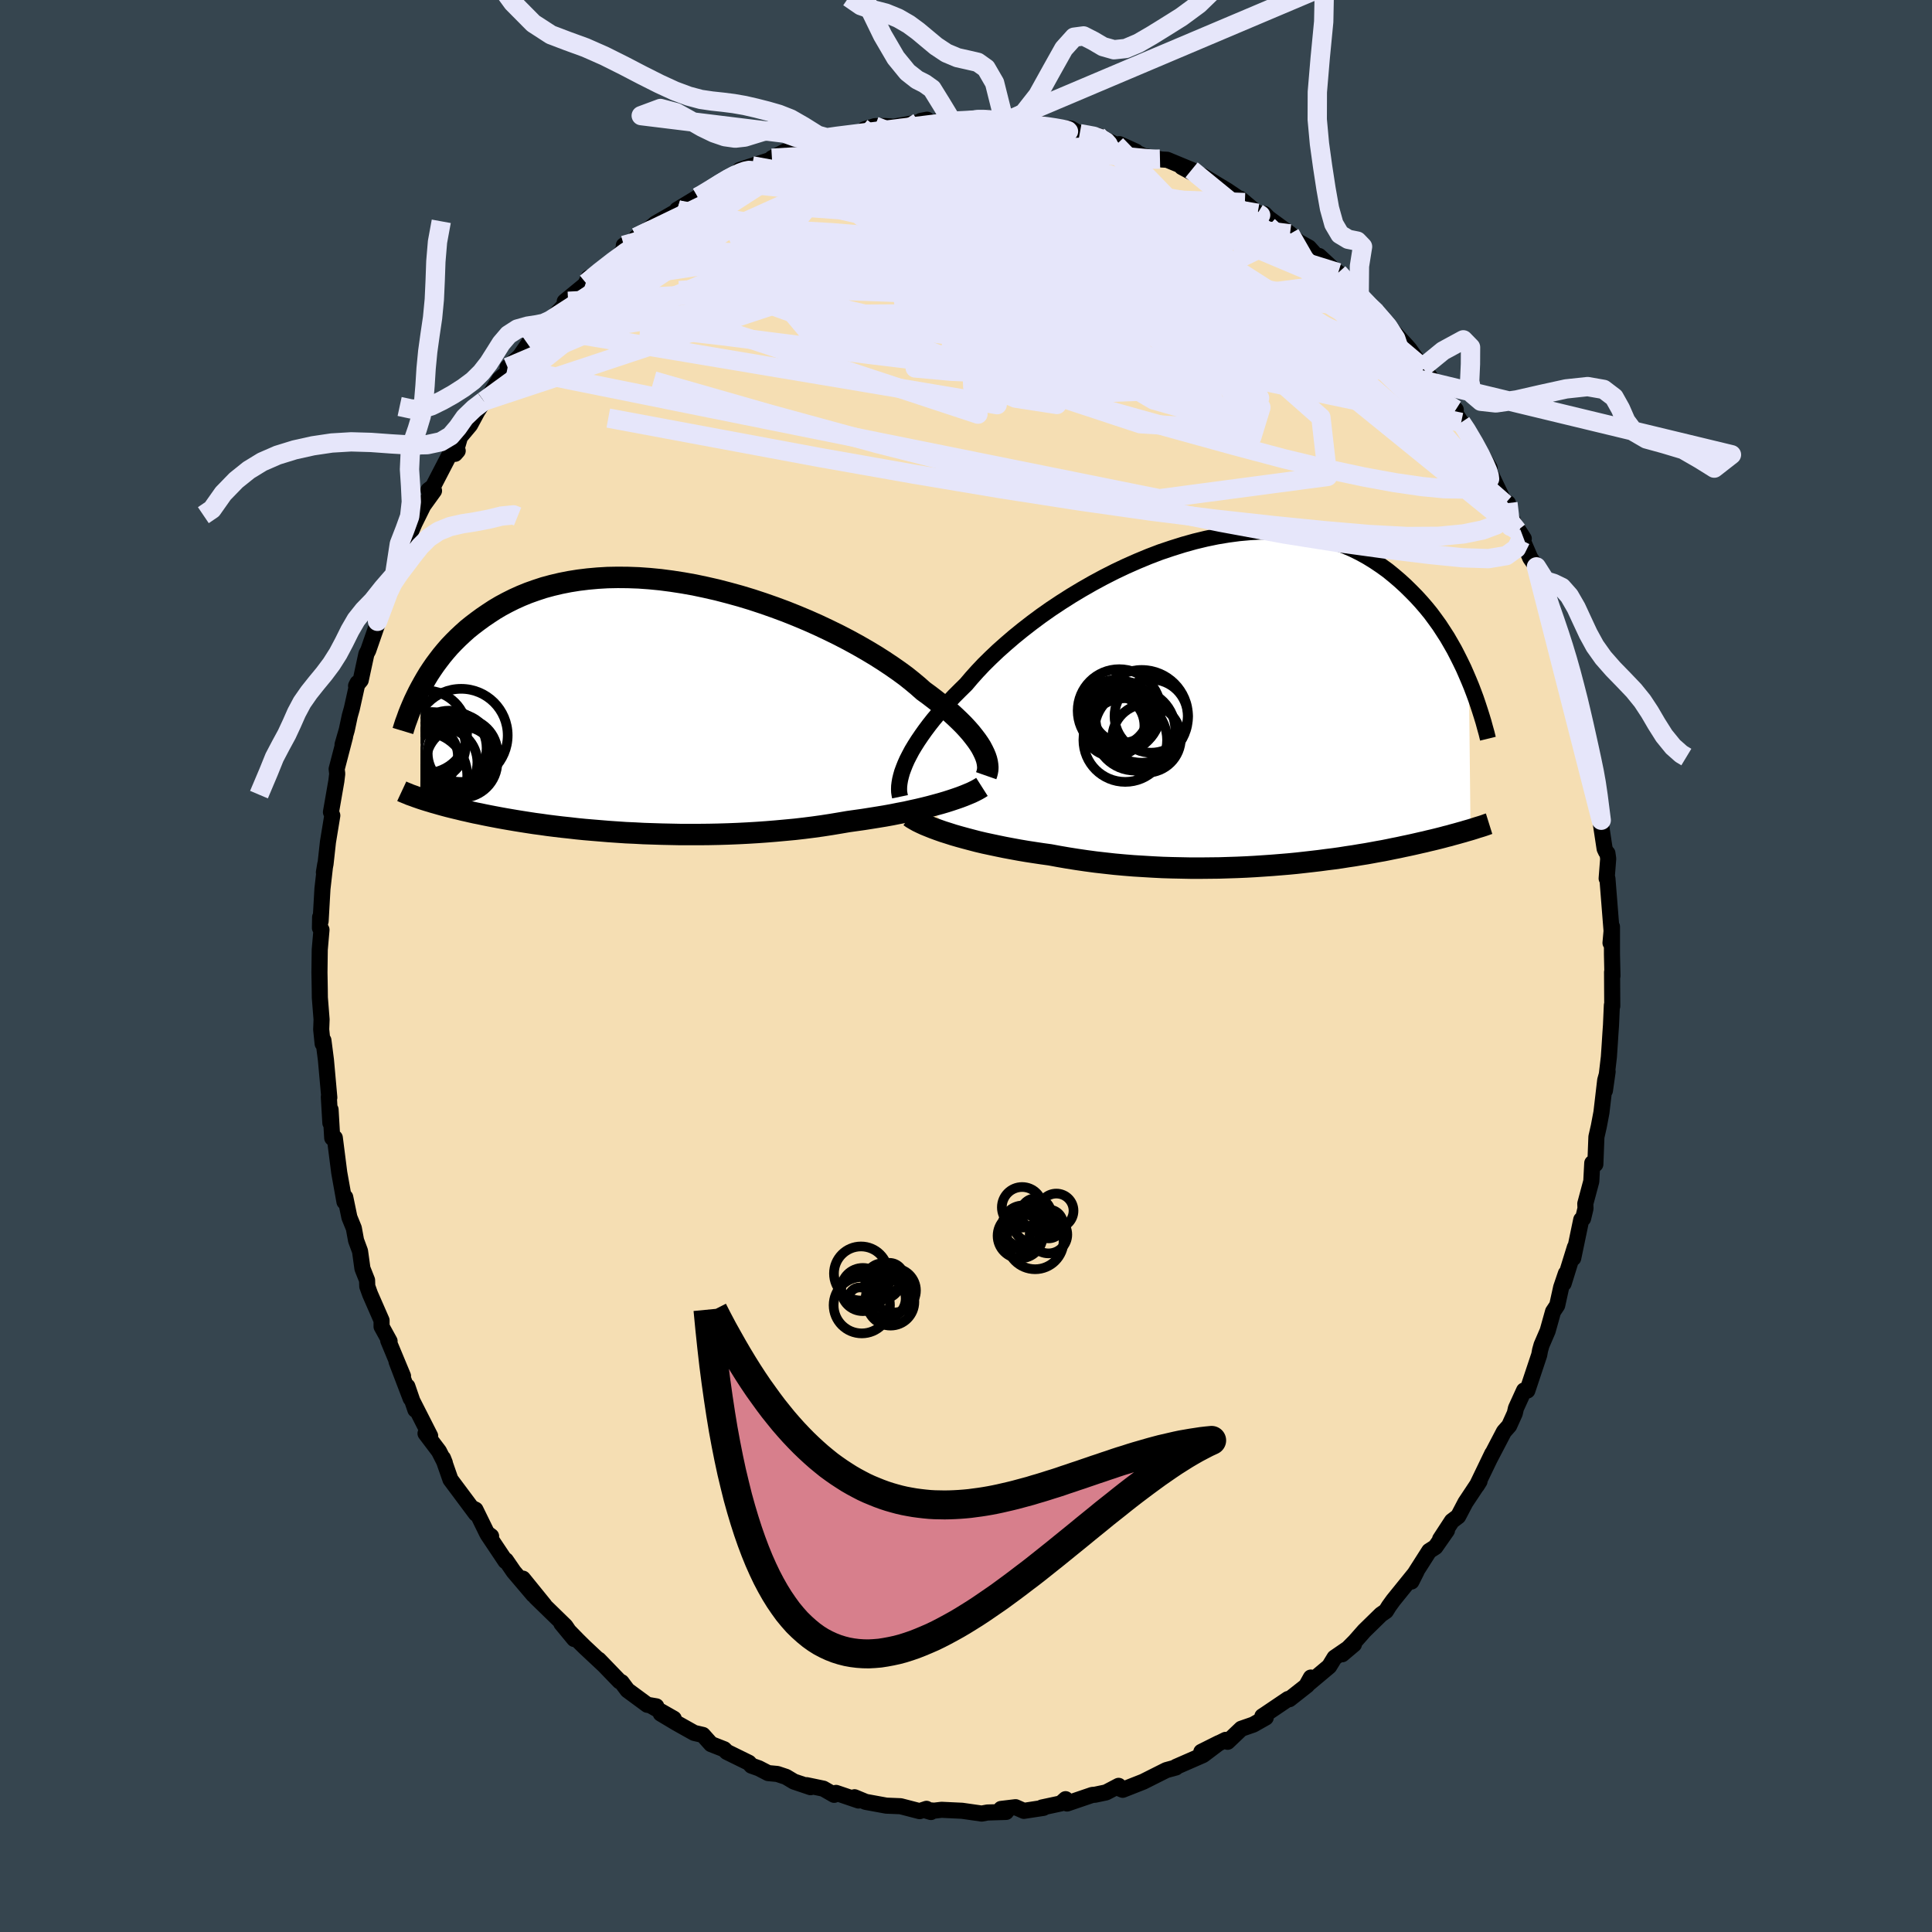 <svg xmlns="http://www.w3.org/2000/svg" width="500" height="500" viewBox="-100 -100 200 200"><defs><clipPath id="c"><path d="m34.44 4.44-.18-.34-.22-.35-.25-.36-.29-.38-.31-.39-.35-.4-.38-.41-.41-.41-.45-.43-.47-.43-.51-.44-.54-.45-.57-.45-.6-.46-.63-.46-.55-.49-.6-.5-.65-.52-.71-.52-.76-.53-.81-.54-.85-.54-.9-.54-.94-.54-.97-.53-1.02-.53-1.04-.51-1.08-.51-1.1-.49-1.12-.47-1.15-.46-1.16-.43-1.17-.41-1.18-.39-1.19-.36-1.2-.33-1.19-.31-1.19-.27-1.18-.25-1.18-.21-1.17-.18-1.15-.15-1.13-.11-1.12-.08-1.1-.04-1.08-.01-1.05.02-1.02.06-1 .09-.98.12-.94.15-.91.18-.89.21-.85.23-.82.27-.79.28-.76.31-.73.33-.7.35-.67.36-.64.38-.61.4-.59.4-.56.41-.54.41-.52.42-.49.44-.47.44-.45.45-.43.45-.4.46-.39.47-.36.47-.35.47-.33.48-.31.47-.29.48-.27.47-.26.47-.06 11.48.24.08.25.08.26.08.27.08.29.09.29.08.31.09.32.09.33.09.34.09.36.09.37.09.38.09.4.1.41.09.43.1.45.1.46.09.47.1.5.1.52.1.53.1.55.1.58.1.59.1.62.1.64.1.65.1.68.09.7.1.72.09.75.09.76.08.78.09.8.08.83.07.84.07.85.07.88.06.89.06.91.04.92.05.94.03.94.03.96.02.97.02H5.1l.99-.01.99-.02 1-.03 1-.04.99-.05 1-.06.99-.07.98-.08.98-.09.96-.09.96-.11.95-.12.93-.13.91-.14.9-.15.88-.15.78-.11.78-.11.76-.12.75-.12.73-.12.72-.13.7-.14.69-.13.67-.15.64-.14.63-.15.6-.15.59-.16.55-.15.54-.16"/></clipPath><clipPath id="b"><path d="m-34.99 6.46.2-.45.24-.47.26-.49.3-.5.33-.52.36-.53.39-.55.42-.56.45-.57.49-.58.51-.6.55-.6.57-.61.61-.61.63-.62.56-.66.61-.68.66-.7.72-.71.76-.72.81-.72.85-.73.9-.73.94-.73.97-.72 1.01-.71 1.04-.69 1.07-.68 1.1-.66 1.12-.64 1.13-.61 1.16-.59 1.16-.55 1.18-.52 1.18-.49 1.18-.45 1.19-.4 1.18-.37 1.18-.33 1.16-.28 1.16-.24 1.15-.19 1.13-.15 1.11-.1 1.09-.06 1.07-.01 1.05.04 1.02.08 1 .12.97.16.94.21.91.25.88.28.86.33.82.35.79.39.76.42.73.45.7.47.68.49.64.52.62.53.59.54.57.56.55.56.52.57.5.58.48.59.45.61.44.61.41.63.4.62.37.64.36.63.33.64.32.64.31.64.28.64.27.63.17 15.45-.24.07-.25.07-.26.08-.26.07-.28.08-.29.08-.3.08-.31.09-.33.08-.33.09-.35.09-.36.09-.37.09-.39.09-.4.1-.41.09-.43.1-.44.1-.46.1-.48.1-.5.11-.51.1-.53.11-.55.11-.57.1-.59.11-.61.11-.63.1-.65.11-.68.1-.69.11-.71.1-.73.09-.75.1-.77.09-.79.09-.81.09-.83.08-.84.07-.87.07-.87.06-.9.06-.91.05-.92.04-.93.03-.95.03-.96.01-.96.01h-.98l-.98-.02-.99-.02-.99-.03-.99-.05-1-.06-.99-.06-.99-.08-.99-.09-.99-.11-.97-.11-.97-.13-.96-.14-.95-.15-.93-.16-.92-.17-.8-.11-.8-.12-.78-.12-.77-.13-.76-.14-.75-.14-.73-.15-.71-.15-.7-.15-.68-.16-.65-.17-.64-.17-.62-.17-.59-.17-.56-.18"/></clipPath><filter id="a"><feTurbulence baseFrequency=".05" numOctaves="3" result="noise" type="noise"/><feDisplacementMap in="SourceGraphic" in2="noise" scale="2"/></filter></defs><rect width="100%" height="100%" x="-100" y="-100" fill="#36454F"/><path fill="wheat" stroke="#000" stroke-linejoin="round" stroke-width="1.667" d="m66.92 1.03-.04-.4.02 3.52-.04-.09-.09 2.07-.06.86-.07 1.1-.09 1.33-.41 3.48.28-1.97-.25.9-.39 3.33-.27 1.43-.25 1.1-.11 2.83-.32-.12-.1 1.89-.62 2.31.02.5-.25 1.04-.19.12-.83 3.98.17-1.12-1.16 3.74.23-1.03-.49 1.44-.41 1.86-.43.65-.56 2-.63 1.46-.15.53-.09.49-1.23 3.69-.29.05-.05-.06-.84 1.84-.12.53-.58 1.28-.54.61-1.49 2.85.28-.58-1.6 3.32.28-.45-1.46 2.2-.75 1.43-.65.49-1.22 1.87.71-.9-1.2 1.72-.64.41-1.44 2.26-.4.9.52-1.03-2.41 2.98-.44.61-.31.5-.51.35-1.73 1.69-.97 1.1-1.32 1.33 1.22-1.03-2.01 1.38-.55.9-2.35 1.97.45-.81-.39.8-1.83 1.44-.14-.02-2.37 1.6-.29.19.35.13-1.29.73-1.24.43-1.42 1.35-.2-.2-2.52 1.24 1.82-.91-1.64 1.24-2.79 1.22-.02.07-.99.27-.58.29-1.81.91-2.13.84-.5-.21.08-.2-1.3.68-1.14.24-.29.02-2.61.89-.15-.45-.49.44-1.96.42.16.04-2.03.31-.86-.38-1.5.18.52.31-1.93.06-.6.11-2.03-.29-2.12-.1-.76.09-1.11-.09.77.23-.46-.33-.71.24-1.97-.51-1.48-.06-2.13-.39-1.16-.48.42.34-2.33-.79-.2.2-1.12-.64-1.73-.36.41.21-1.72-.58-.82-.49-.9-.3-.95-.09-.97-.5-.76-.27-.27-.3-2.28-1.12-.28-.28-1.35-.53-.85-.95-.9-.21-1.82-1.02-1.64-.98 1.35.53-2.37-1.35.56.07-.93-.16-2.05-1.51-.62-.83-.2-.09-2.16-2.24.57.59-2.02-1.89-.69-.68-1.73-1.77 1.33 1.61-.91-1.34-3.06-2.98.89.82-2.23-2.75 1.09 1.68-2.04-2.4-.81-1.18-.04.09-1.85-2.77.36.19-.43-.32-1.19-2.43-.41-.2.46.62-2.64-3.54-.77-2.21.19.48-.61-1.2-1.39-1.84.48.26-1.81-3.56.28.85-.83-2.42.34 1.25-1.46-3.82.67 1.5-1.53-3.68.14.07-.83-1.51v-.64l-1.19-2.72-.29-.81-.02-.63-.48-1.21-.25-1.8-.41-1.11-.23-1.26-.46-1.13-.43-2.08-.08.47-.54-3.01-.2-1.57-.26-2.04-.27.01-.17-2.93-.02 1.38-.16-2.71.05.08-.35-3.9-.26-2.02-.08.34-.15-1.47.04-1.03-.18-2.27-.01-.89-.03-1.72.03-2.35.18-2.06-.13-.19h-.03l.02-1.12.05.41.19-3.34.29-2.55-.14.85.17-.88.25-2.27.45-2.74-.14-.35.56-3.22.09-.75-.06-.49.87-3.34-.26.81.44-1.52.31-1.46.21-.74.59-2.66-.15.3.48-.58.59-2.73.19-.36.98-2.83-.03-.52.01.34.92-3.28.94-1.66.22-1.05-.28.97 1.62-3.78-.03-.33.45-1.03.9-1.82 1.11-1.54-.57-.07.46-.35 1.68-3.24.88-.47-.27.31.51-1.75 1.04-1.24.74-1.37.69-1.1.32-.17 1.3-2.1.94-.8-.1-.42 1.27-1.15.84-1.23.37-.6 1.61-1.73-.72.63 1.04-.79 1.85-1.97-.35.02 2.12-1.74.35-.73-.26.57 1.33-1.19 1.68-1.22.88-1.05.02-.45 1.44-.36-.13-.48 1.42-.96.56-.47 2.39-1.38-.16-.04 2.15-1.3 1.25-.77.19-.05.7-.54 1.54-.91 1.15-.53-.49-.02 1.27-.42 2.47-.8-.42.01 1.38-.71 1.2-.39.47.14 2-.64 1.06-.4.67-.28.96-.12 2.42-.43-.56-.17 1.06-.32 1.04-.01.89.07 2.6-.46.24-.15.63-.12-.12.38 1.72-.26 1.01.11 1.55-.07 1.92-.38-1.08.18 1.84-.07 1.16.33.4.03 1.36-.03 1.94.15 1.29.54.94.13-.11-.21 1.08.09.9.53 2.38.4-.53-.2 1.92.96 2.04.69-1.7-.77 2.51 1.23 1.85.36.58.03 2.53 1.05-1.01-.3 2.03 1.1-.16.01.24-.23 2.59 1.56 1.83 1.24-.5-.41 1.82 1.52.7.07.62.63-.52-.44 2.55 1.87.88.82 1.08.6 1.05 1.17v-.3l1.33 1.23.65.5 1.34 1.46-1.22-1.3 2.05 2.36 1.48 1.3 1.5 1.63-1.42-1.52 1.7 1.86 1.68 1.82.26.3 1.35 1.92.14.11 1.03 1.37.2.07 1.36 2.08.72.72-.06.32.62 1 .08.04 1.71 2.72 1.15 1.95-.49-.2.66.93 1.43 2.98.3-.07-.39-.08 1.36 2.93.67.83-.59-.92 1.26 2.92.64.92 1.23 3.1-.67-1.6.37 1.29.08.42 1.1 2.74 1.07 3.1-.2-.7.01.45 1.03 3.88-.08-.74.97 3.89.07.47-.02.2.22 1.52.53 1.52.55 2.47-.16.05.14.32.47 3.85-.03.44.38 2.51.14.3.15.17.08.56-.16 2.05h.08l.44 5.55-.12 1.12.15-1.68v2.84l.05 2.26-.04-.4" filter="url(#a)"/><path fill="#fff" d="m-34.99 6.46.2-.45.24-.47.26-.49.3-.5.33-.52.36-.53.39-.55.42-.56.45-.57.49-.58.51-.6.55-.6.57-.61.61-.61.63-.62.56-.66.61-.68.66-.7.72-.71.76-.72.81-.72.85-.73.9-.73.94-.73.97-.72 1.01-.71 1.04-.69 1.07-.68 1.1-.66 1.12-.64 1.13-.61 1.16-.59 1.16-.55 1.18-.52 1.18-.49 1.18-.45 1.19-.4 1.18-.37 1.18-.33 1.16-.28 1.16-.24 1.15-.19 1.13-.15 1.11-.1 1.09-.06 1.07-.01 1.05.04 1.02.08 1 .12.97.16.94.21.91.25.88.28.86.33.82.35.79.39.76.42.73.45.7.47.68.49.64.52.62.53.59.54.57.56.55.56.52.57.5.58.48.59.45.61.44.61.41.63.4.62.37.64.36.63.33.64.32.64.31.64.28.64.27.63.17 15.45-.24.07-.25.07-.26.08-.26.07-.28.08-.29.08-.3.08-.31.09-.33.08-.33.09-.35.09-.36.09-.37.09-.39.09-.4.1-.41.09-.43.1-.44.1-.46.1-.48.1-.5.11-.51.1-.53.11-.55.11-.57.1-.59.11-.61.11-.63.1-.65.11-.68.1-.69.11-.71.1-.73.09-.75.1-.77.09-.79.09-.81.09-.83.08-.84.07-.87.07-.87.06-.9.06-.91.05-.92.04-.93.03-.95.03-.96.01-.96.01h-.98l-.98-.02-.99-.02-.99-.03-.99-.05-1-.06-.99-.06-.99-.08-.99-.09-.99-.11-.97-.11-.97-.13-.96-.14-.95-.15-.93-.16-.92-.17-.8-.11-.8-.12-.78-.12-.77-.13-.76-.14-.75-.14-.73-.15-.71-.15-.7-.15-.68-.16-.65-.17-.64-.17-.62-.17-.59-.17-.56-.18" filter="url(#a)" transform="translate(28.69 -27.36)"/><path fill="#fff" d="m34.44 4.44-.18-.34-.22-.35-.25-.36-.29-.38-.31-.39-.35-.4-.38-.41-.41-.41-.45-.43-.47-.43-.51-.44-.54-.45-.57-.45-.6-.46-.63-.46-.55-.49-.6-.5-.65-.52-.71-.52-.76-.53-.81-.54-.85-.54-.9-.54-.94-.54-.97-.53-1.02-.53-1.04-.51-1.08-.51-1.1-.49-1.12-.47-1.15-.46-1.16-.43-1.17-.41-1.18-.39-1.19-.36-1.2-.33-1.19-.31-1.19-.27-1.18-.25-1.18-.21-1.17-.18-1.15-.15-1.13-.11-1.12-.08-1.1-.04-1.08-.01-1.05.02-1.02.06-1 .09-.98.12-.94.15-.91.18-.89.21-.85.23-.82.27-.79.28-.76.31-.73.33-.7.35-.67.36-.64.38-.61.4-.59.4-.56.41-.54.41-.52.42-.49.44-.47.44-.45.45-.43.45-.4.46-.39.47-.36.47-.35.47-.33.48-.31.47-.29.48-.27.47-.26.47-.06 11.48.24.08.25.08.26.08.27.08.29.09.29.08.31.09.32.09.33.09.34.09.36.09.37.09.38.09.4.1.41.09.43.1.45.1.46.09.47.1.5.1.52.1.53.1.55.1.58.1.59.1.62.1.64.1.65.1.68.09.7.1.72.09.75.09.76.08.78.09.8.08.83.07.84.07.85.07.88.06.89.06.91.04.92.05.94.03.94.03.96.02.97.02H5.1l.99-.01.99-.02 1-.03 1-.04.99-.05 1-.06.99-.07.98-.08.98-.09.96-.09.96-.11.95-.12.93-.13.91-.14.9-.15.88-.15.78-.11.78-.11.76-.12.75-.12.73-.12.72-.13.7-.14.69-.13.67-.15.64-.14.63-.15.6-.15.59-.16.55-.15.54-.16" filter="url(#a)" transform="translate(-32.7 -26.76)"/><g fill="none" stroke="#000" transform="translate(28.69 -27.36)"><path stroke-linejoin="round" stroke-width="1.667" d="m-35.52 9.84-.05-.24-.04-.26-.01-.29.01-.31.04-.33.06-.35.09-.37.11-.39.15-.41.17-.43.2-.45.24-.47.26-.49.3-.5.33-.52.36-.53.39-.55.42-.56.45-.57.49-.58.51-.6.55-.6.57-.61.61-.61.63-.62.56-.66.61-.68.66-.7.72-.71.76-.72.81-.72.85-.73.9-.73.94-.73.97-.72 1.01-.71 1.04-.69 1.07-.68 1.1-.66 1.12-.64 1.13-.61 1.16-.59 1.16-.55 1.18-.52 1.18-.49 1.18-.45 1.19-.4 1.18-.37 1.18-.33 1.16-.28 1.16-.24 1.15-.19 1.13-.15 1.11-.1 1.09-.06 1.07-.01 1.05.04 1.02.08 1 .12.97.16.94.21.91.25.88.28.86.33.82.35.79.39.76.42.73.45.7.47.68.49.64.52.62.53.59.54.57.56.55.56.52.57.5.58.48.59.45.61.44.61.41.63.4.62.37.64.36.63.33.64.32.64.31.64.28.64.27.63.26.63.24.63.23.62.21.62.2.61.19.6.18.59.16.59.16.57.14.57" filter="url(#a)"/><path stroke-linejoin="round" stroke-width="2.222" d="m-34.52 11.88.24.17.27.16.32.18.35.17.39.18.42.17.45.18.49.18.51.18.54.17.56.18.59.17.62.17.64.17.65.17.68.16.7.15.71.15.73.15.75.14.76.14.77.13.78.12.8.12.8.11.92.17.93.16.95.15.96.14.97.13.97.11.99.11.99.09.99.08.99.06 1 .06.99.05.99.03.99.02.98.02h.98l.96-.01.96-.01.95-.03.93-.03.92-.04.91-.05.9-.06.87-.06.87-.07.84-.07.83-.08.81-.09.79-.09.77-.09.75-.1.73-.09.71-.1.69-.11.68-.1.65-.11.63-.1.61-.11.59-.11.57-.1.55-.11.53-.11.51-.1.5-.11.48-.1.46-.1.44-.1.43-.1.41-.09.4-.1.39-.09.37-.09.36-.09.35-.09.33-.09.33-.08.31-.09.3-.08.29-.08.28-.08.26-.07.26-.08.25-.07.24-.07.23-.07.22-.07.21-.07.2-.06.2-.06.19-.06.18-.06.17-.06.16-.06.16-.05" filter="url(#a)"/><circle cx="-12.83" cy=".934" r="4.3" clip-path="url(#b)" filter="url(#a)"/><circle cx="-11.205" cy="2.949" r="4.182" clip-path="url(#b)" filter="url(#a)"/><circle cx="-13.215" cy="1.174" r="3.438" clip-path="url(#b)" filter="url(#a)"/><circle cx="-12.21" cy="1.899" r="3.168" clip-path="url(#b)" filter="url(#a)"/><circle cx="-10" cy="3.794" r="3.552" clip-path="url(#b)" filter="url(#a)"/><circle cx="-12.205" cy="3.969" r="4.332" clip-path="url(#b)" filter="url(#a)"/><circle cx="-12.445" cy="1.064" r="3.176" clip-path="url(#b)" filter="url(#a)"/><circle cx="-9.525" cy="1.489" r="3.79" clip-path="url(#b)" filter="url(#a)"/><circle cx="-10.5" cy="1.514" r="4.8" clip-path="url(#b)" filter="url(#a)"/><circle cx="-13.4" cy="2.489" r="3.18" clip-path="url(#b)" filter="url(#a)"/></g><g fill="none" stroke="#000" transform="translate(-32.7 -26.76)"><path stroke-linejoin="round" stroke-width="2.222" d="m34.79 7.06.07-.2.05-.2.04-.23.01-.24-.02-.25-.04-.27-.07-.29-.1-.3-.13-.31-.16-.33-.18-.34-.22-.35-.25-.36-.29-.38-.31-.39-.35-.4-.38-.41-.41-.41-.45-.43-.47-.43-.51-.44-.54-.45-.57-.45-.6-.46-.63-.46-.55-.49-.6-.5-.65-.52-.71-.52-.76-.53-.81-.54-.85-.54-.9-.54-.94-.54-.97-.53-1.02-.53-1.04-.51-1.08-.51-1.1-.49-1.12-.47-1.15-.46-1.16-.43-1.17-.41-1.18-.39-1.19-.36-1.2-.33-1.19-.31-1.19-.27-1.18-.25-1.18-.21-1.17-.18-1.15-.15-1.13-.11-1.12-.08-1.1-.04-1.08-.01-1.05.02-1.02.06-1 .09-.98.12-.94.15-.91.18-.89.21-.85.23-.82.27-.79.28-.76.31-.73.33-.7.35-.67.36-.64.38-.61.4-.59.4-.56.41-.54.41-.52.42-.49.44-.47.44-.45.45-.43.45-.4.46-.39.47-.36.47-.35.47-.33.48-.31.47-.29.48-.27.47-.26.47-.25.47-.23.47-.22.46-.2.46-.19.45-.18.45-.16.45-.16.43-.14.43-.13.43m59.94 5.79-.22.14-.26.15-.29.15-.33.16-.36.15-.39.16-.42.16-.46.16-.48.16-.5.16-.54.16-.55.15-.59.16-.6.15-.63.15-.64.14-.67.15-.69.13-.7.14-.72.13-.73.12-.75.12-.76.12-.78.11-.78.11-.88.15-.9.15-.91.14-.93.13-.95.12-.96.11-.96.09-.98.09-.98.08-.99.07-1 .06-.99.05-1 .04-1 .03-.99.02-.99.01H3.14l-.97-.02-.96-.02-.94-.03-.94-.03-.92-.05-.91-.04-.89-.06-.88-.06-.85-.07-.84-.07-.83-.07-.8-.08-.78-.09-.76-.08-.75-.09-.72-.09-.7-.1-.68-.09-.65-.1-.64-.1-.62-.1-.59-.1-.58-.1-.55-.1-.53-.1-.52-.1-.5-.1-.47-.1-.46-.09-.45-.1-.43-.1-.41-.09-.4-.1-.38-.09-.37-.09-.36-.09-.34-.09-.33-.09-.32-.09-.31-.09-.29-.08-.29-.09-.27-.08-.26-.08-.25-.08-.24-.08-.23-.08-.23-.08-.21-.08-.2-.07-.2-.07-.18-.08-.18-.07-.17-.07-.17-.07-.15-.07" filter="url(#a)"/><circle cx="-23.013" cy="5.021" r="3.114" clip-path="url(#c)" filter="url(#a)"/><circle cx="-23.438" cy="7.056" r="4.506" clip-path="url(#c)" filter="url(#a)"/><circle cx="-20.803" cy="4.206" r="3.878" clip-path="url(#c)" filter="url(#a)"/><circle cx="-20.173" cy="4.421" r="3.812" clip-path="url(#c)" filter="url(#a)"/><circle cx="-22.608" cy="3.976" r="3.508" clip-path="url(#c)" filter="url(#a)"/><circle cx="-19.563" cy="2.886" r="4.82" clip-path="url(#c)" filter="url(#a)"/><circle cx="-19.508" cy="5.651" r="3.696" clip-path="url(#c)" filter="url(#a)"/><circle cx="-19.413" cy="4.726" r="3.612" clip-path="url(#c)" filter="url(#a)"/><circle cx="-21.403" cy="5.676" r="3.522" clip-path="url(#c)" filter="url(#a)"/><circle cx="-23.218" cy="2.516" r="4.274" clip-path="url(#c)" filter="url(#a)"/></g><g fill="none" stroke="#E6E6FA" stroke-linejoin="round" stroke-width="2"><path d="m-26.5-80.36.59-.15 1.27-.22 1.69-.12 1.99.06 2.3.24 2.6.39 2.89.52 3.14.63 3.37.75 3.58.84 3.75.92 3.92.99 4.03 1.04 4.14 1.12 4.21 1.2 4.28 1.28 4.3 1.35 4.3 1.39 4.29 1.4 4.3 1.44 4.35 1.52m-57.83-21.45 1.02-.31 1.22-.19 1.42-.13 1.54-.07 1.62-.01 1.72.04 1.84.09 1.92.12 1.96.15 1.95.18 1.93.2 1.91.22 1.91.23 1.88.22 1.81.19 1.69.15 1.53.12 1.38.11 1.27.12 1.19.12 1.08.1.86.05.47-.01m18.45 11.76.7.78.6.65.82.87.85.89.73.78.6.65.49.55.37.46.21.34.01.14-.25-.09-.52-.35-.81-.63-1.11-.92-1.4-1.2-1.69-1.49-1.97-1.77-2.29-2.09-2.58-2.39" filter="url(#a)"/><path d="m-35.42-74.6 1.22-.35 1.48-.37 2.05-.35 2.58-.29 3.05-.19 3.43-.06 3.75.07 4.01.23 4.25.35 4.46.47 4.68.56 4.87.65 5.04.7 5.18.72 5.28.73 5.38.76 5.53.89 5.77 1.16m21.15 24.68-.32.12-.44.89-1.05.75-1.85.31-2.68-.09-3.46-.35-4.21-.51-4.96-.68-5.76-.91-6.62-1.22-7.52-1.54-8.44-1.85-9.34-2.17-10.22-2.58-11.12-3.04-12.09-3.46M.13-87.45l1.11-.18h.77l.92.09 1.08.12 1.15.13 1.17.14 1.11.14.97.13.8.12.62.11.45.09.27.09.06.07-.19.06-.44.02-.72-.02-1-.07-1.27-.12-1.59-.14-2.04-.17-2.64-.23" filter="url(#a)"/><path d="m-27.75-79.59 1.09-.55 1.29-.47 1.69-.54 2.02-.58 2.27-.57 2.47-.56 2.64-.56 2.75-.55 2.81-.56 2.83-.53 2.81-.48 2.77-.44 2.59-.44 2.13-.49" filter="url(#a)"/><path d="m11.77-86.16 1.43.26.76.27.51.3.24.27-.04.21-.34.17-.71.15-1.2.09-1.77.03-2.42-.04-3.07-.11-3.74-.17-4.47-.24-5.17-.28m-31.11 14.56 1.4-1.15 1.4-1.09 1.31-.96 1.31-.86 1.38-.84 1.51-.85 1.64-.9 1.75-.94 1.81-.95 1.81-.93 1.77-.9 1.68-.84 1.57-.78 1.42-.7 1.26-.62 1.06-.55.88-.46.73-.37.58-.28.35-.18-.09-.06" filter="url(#a)"/><path d="m-34.11-75.44 1.46-.71 1.95-.45 2.48-.25 2.93-.03 3.34.18 3.7.4 4.03.6 4.37.78 4.68.91 4.99 1.04 5.28 1.16 5.57 1.27 5.84 1.4 6.11 1.54 6.29 1.67 6.38 1.7 6.43 1.71m9.54 6.25.54.81.79 1.34.64 1.18.45.93.31.72.17.54.04.33-.12.11-.3-.13-.47-.37-.65-.61-.83-.87-1.06-1.16-1.3-1.51-1.59-1.91-1.91-2.31-2.23-2.72-2.61-3.15-3.03-3.65-3.43-4.23" filter="url(#a)"/><path d="m-26.31-80.41.86-.57.86-.51.65-.34.52-.18.41-.07.28.07.1.22-.11.38-.35.57-.6.77-.88.99-1.2 1.21-1.56 1.48-1.97 1.76-2.4 2.05-2.85 2.37-3.34 2.72-3.81 3.07-4.23 3.37m88.19-6.79 1.4 1.63.83 1.26.32.96-.11.76-.47.62-.82.51-1.18.43-1.54.34-1.94.27-2.33.21-2.73.14-3.1.11-3.49.05-3.9-.03-4.34-.13-4.81-.24-5.31-.38-5.81-.51-6.3-.67-6.78-.82-7.28-.93-7.83-.99-8.44-.97m63.89-11.7.31.19-.29.33-.73.51-1.21.66-1.84.73-2.6.69-3.45.64-4.34.59-5.24.59-6.19.62-7.16.62-8.1.59-9 .56-10.05.68m85.8 22-.13.64-.27.94-.83.69-1.4.52-1.97.4-2.58.25-3.25.02-3.95-.21-4.63-.4-5.31-.53-5.97-.66-6.66-.83-7.4-1.05-8.17-1.27-8.95-1.5-9.73-1.72-10.52-1.96-11.41-2.13" filter="url(#a)"/><path d="m54.2-51.56-.23.22-.1.7-.39.66-.85.42-1.34.18-1.8-.03-2.28-.22-2.77-.4-3.28-.6-3.84-.82-4.44-1.07-5.08-1.35-5.73-1.58-6.38-1.78-7.01-1.97-7.63-2.21-8.26-2.56-8.88-2.98-9.47-3.38m-2.19-9.26.9-.54.72-.44.76-.46.74-.44.68-.36.59-.27.5-.18.39-.08.24.02.09.14-.1.28-.3.41-.55.58-.83.75-1.14.93-1.47 1.11-1.81 1.29-2.2 1.53-2.63 1.82-3.1 2.15-3.62 2.53m37.46-18.67 1.14.03 1.2-.06 1.01-.06.85-.02.77.03.7.06.62.08.47.1.24.1-.04.09-.39.08-.73.06-1.11.06-1.54.07-2.03.09-2.57.06-3.08.03" filter="url(#a)"/><path d="m-27.75-79.59 1.08-.53 1.29-.41 1.7-.43 2.04-.44 2.3-.41 2.54-.38 2.76-.35 2.96-.33 3.12-.3 3.2-.28 3.21-.27 3.16-.25 3.03-.25 2.88-.26 2.81-.21 2.85-.12m-58.15 19.86 27.07-4.27L.7-64.85l11.5 3.14 7.89-.86 3.83-3.76-.74-4.35-4.85-3.52-7.78-2.55-8.83-1.99-7.65-1.59-4.56-.91-.56.31 2.81 1.91 3.89 3.24 1.59 3.17-1.54.89 5.8-1.33 40.68 5.1" filter="url(#a)"/><path d="m-45.34-64.35 13.18-9.3 14.97-.37 16.05 3.47 10.16 1.82 1.21-1.1-5.22-2.68-6.68-2.81-4.07-2.29-.02-1.64 2.98-.98 3.84-.12 3.02 1.13 1.89 2.82 1.56 4.63 1.83 5.76 1.25 5.22-1.2 2.66-4.29-.66-4.45-1.92.03.76.54 2.82-40.66-13.4" filter="url(#a)"/><path d="M47.25-61.94 3.98-63.57 9.11-66l8.87 2.32 4.48 3.96 2.46 2.64 1.37-.09-1.37-2.92-5.12-4.82-7.36-5.15-6.28-3.86-2.38-1.41 1.98 1.45 4.51 3.85 4.83 4.88 4.67 3.93 5.5 1.13 5.53-1.99 4.04-1.04 22.23 18.05" filter="url(#a)"/><path d="m-22.14-82.83 35.48 6.45 19.25 9.81 7.05 4.7-.97-.95-4.39-3.69-4.43-3.82-3.11-2.58-2.06-1-2.06.27-2.87.78-3.49.56-2.48.13.84.36 5.41 1.54 8.46 2.9 7.37 2.82 2.37.81-.34.22L55.8-47.85" filter="url(#a)"/><path d="m33.54-75.79-26.9-3.37 5.42 2.35 9.73 4.5 4.38 1.65-.73-1.65-2.92-2.45-3.85-1.12-5.46.46-7.37.87-7.44-.07-4.32-1.36.92-1.41 6.17 1.07 11.88 5.7 19.41 8.31 11.5-3.67" filter="url(#a)"/><path d="m-9.93-86.45 27.21 15.56-1.16 8.71-10.74-.11-6.42-1.87.46-.25 3.39 1.13 1.64 1.12-1.94.2-4.53-1.01-5.41-2.08-4.95-2.75-2.65-2.62 2.9-1.6 9.91-.28 6.82.22-34.34-6.17" filter="url(#a)"/><path d="m28.87-79.03-11.59-.42-15.17.14-5.41 1.24 1.65 1.67 4.14 1.33 4.42.59 4.1.22 3.59.69 2.78 1.75 1.47 2.66-.35 2.73-2.3 1.79-3.52.43-3.1-.51-.84-.44 2.41.58 5.06 1.9 5.84 2.67 4.69 2.28 2.03.08-3.67-5.03-13.51-12.83-8.78-12.21" filter="url(#a)"/><path d="m-47.45-61.97 67.47 13.6 17.42-2.31-.7-6.11-4.71-4.15-6-2.94-7.27-3.41-6.99-3.58-4.52-1.97-1.52 1-.22 3.65-1.62 4.16-5.11 1.72-8.87-2.51-9.84-5.44-3.6-5.15L-4.9-87.34" filter="url(#a)"/><path d="m13.62-85.96 15.23 15.07-7.58-.56-10.46-1.41-6.77-1.46-2.67-1.72-.02-1.38 1.61-.48 2.82.56 3.66 1.43L13.37-74l3.21 1.83 1.26 1.02-1.66-.39-4.57-1.95-6.16-3.02-5.62-3.29-3.39-2.81-1.04-2.01-.3-1.16-1.85-.25-4.99 1.02L-20.5-82l-13.61 6.56" filter="url(#a)"/><path d="m-9.43-86.94 25.82 9.93 4.59 4.05-5.22-1.19-4.4-1.15-.63.48 1.68 1.2 1.84.83 1.17.37 1.2.59 2.13 1.3 2.77 1.67 1.67 1.03-1.22-.47-4.15-2.07-4.5-2.85-.94-2.47 4.75-1.17 8.63.76 9.48 4 12.15 10.27" filter="url(#a)"/><path d="M33.54-75.79 6.5-62.67l6.36.82 2.94-4.81-2.55-3.68-4.49-1.42-3.37-.45-.97-.65 1.3-1 3.23-.54 5.12 1.11 6.61 3.5 6.44 5.43 3.27 5.55-2.86 3.29-9.5-.62-12.22-4.03-7.31-4.23 2.67.39 2.06 5.9-47.31-7.94" filter="url(#a)"/><path d="M51.26-56.27-2.65-67.53l-15.16.1 2.18 2.6 5.69.91 3.49-.72 1.07-.95.17-.58.22-.72.23-1.61.1-2.62.26-2.89.96-2.02 1.53-.37.77 1.22-1.88 1.89-5.42 1.34-7.39.04-5.22-1.45 1.69-3.37 8.55-5.56-2.5-3.61" filter="url(#a)"/><path d="m-39.33-70.69 40.49-6.16 8.39-.52.54 4.41 3.06 5.89 5.06 3.85 3.63.59-.04-2.04-4.13-3.46-7.24-3.59-8.18-2.5-6.04-.53-.81 1.66 6 3.13 11.17 3.22 10.86 1.71 2.62-.9-12.4-3.02-28.76-1.07-34.8 11.54" filter="url(#a)"/><path d="M15.54-85 26.1-74.11l-7.79 5.39-6.65.76-.02-1.1 2.53-.08.19 1.5-3.15 1.73-3.26.49 1-.94 6.75-1.38 9.7-.68 8.36.66 5.92 2.67 7.27 7.03 10.12 12.99" filter="url(#a)"/><path d="m3.97-87.39 6.44 3.86 9.55 4.22 2.83.95-2.27-1.31-4.85-1.99-5.77-1.66-5.48-.91-4.2-.13-2.41.45-.64.75.76.73 1.52.45 1.3-.06.35-.52.63-.28 5.65 1.63 16.58 6.58L50.7-57.59" filter="url(#a)"/><path d="m23.35-82.41 7.77 6.35-4.94-.3-9.65-1.76-9.07-2.21-6.65-2.06-4.72-1.23-3.38.21-1.76 1.99.29 3.74 1.56 4.98.98 5.17.68 4.14 7.17 2.38 22-.42 15.02-10.18" filter="url(#a)"/><path d="m.13-87.45-7.36 13.97 15.22 2.95 12.54.98 6.58.92 1.18-.01-1.92-.87-2.24-.77-1.06-.22-.32-.06-1.03-.37-2.84-.32-4.8.51-6.37 1.26-7.51.27-8.75-2.21-13.82-1.24-25.08 10.69" filter="url(#a)"/><path d="m5.73-87.39 20.94 13.6-5.7 3.19-13.36.46-6.31 1.72 3.37 2.74 7.44 1.96 5.01-.1.09-2.08-2.57-2.83-.97-1.86 3.33.25 6.81 2.18 6.46 2.5 1.87.49-4.73-3.12-8.79-6.14-2.92-4.44 22.83 7.1" filter="url(#a)"/><path d="m33.54-75.79 3.09 5.39-8.49 1.1-13.09-1.76-7.93-1.65-1.02-.96 2.83-.5h3.79l3.72.85 3.78 1.7 3.98 1.94 3.93 1.44 3.32.73 1.48.59-3.19.68-13.3-.69-27.93-3.4-29.7 1.52" filter="url(#a)"/><path d="m56.1-47.92.28 2.42-5.95-6.5-10.94-9.34-13.41-9.1-12.38-6.65-8.3-3.26-2.54.12 2.96 2.87 6.03 4.45 5.19 4.44.64 2.79-5.49.2-10.07-2.09-10.88-2.75-7.67-1.46-1.34.59 7.3.86 12.71-2.86-15.55-12.71" filter="url(#a)"/><path d="m-29.9-78.29 46.27 14 5.02 3.54-3.9-.14-5.32-2.02-6.11-2.33-4.82-1.06-1.17.9 2.91 2.32 5.44 2.42 5.98 1.29 5.24-.19 4.06-1.13 2.53-1.11.33-.49-2.59-.11-5.35-.48-6.44-1.32-4.87-1.66-1.93-1.03-.95-.78-3.08-3.55-1.8-8.95 2.5-7.66" filter="url(#a)"/><path d="m-1.42-87.38 29.73 19.76 3.22 4.48-8.52-4.5-10.98-4.76-8.72-2.53-3.96-1.19.9-.95 3.81-.92 3.99-.59 1.79-.15-1.9-.01-5.78-.18-7.91-.25-6.13.25 1.06 1.34 12.95 2.9 24.62 5.3 20.5 7.44" filter="url(#a)"/><path d="M30.19-77.92 2.85-82.61l-6.44-.58.12 1.62-.08 1.96-.86 1.21-.5.69.74.93 2.19 1.52 2.83 1.74 1.71 1.21-.88.12-3.1-.9-2.79-1.28.38-.92 3.99.06 4.95 1.67 2.96 3.7-1.99 3.23-35.98-11.66" filter="url(#a)"/><path d="m-35.44-74.15 42.99 1.19 5.26-.24-2.31.58 2.79 2.8 6.29 3.85 4.05 3.13-1.72 1.57-6.99.29-9.03-.27-7.45-.32-3.7-.34.26-.58 3.12-.93 4.66-.94 5.25-.22 5.43 1.24 5.57 2.92 5.67 3.66 4.89 1.99.94-3.06-7.95-10.1-16.9-13.26-9.83-6.04" filter="url(#a)"/><path d="m-49.91-58.48 14.34-10.43 10.86-7.3 5.6-2.52 6.11.45 7.71 1.77 6.69 2.13 3.76 2.23 1.75 2.69 2.35 3.52 4.55 4.03 5.61 3.31 3.47.98-1.15-2.33-5.13-5.42-6.24-7.25-6.46-7.21-9.86-4.64-14.14.85" filter="url(#a)"/><path d="m-9.43-86.94-13.53 16.32 17.72 4.83L15.14-63l13.06.91 4.46-1.43-2.32-3.23-6.1-3.74-6.73-3.03-5.07-1.78-2.74-.67-1.1.13-.78.87-1.44 1.86-2.19 3.01-2.05 3.75-.29 3.44 2.86 1.84 5.67-.52 5.31-2.53-.12-2.97-7.88-1.32-5.84 1.29 38.85-2.13" filter="url(#a)"/><path d="m-24.77-111.64 1.76 1.83 1.71 1.66 1.71 1.34 1.59.83 1.42.21 1.28-.11 1.23.21 1.25 1.15 1.33 2.25 1.42 2.97 1.44 2.96 1.36 2.33 1.21 1.48.99.78.79.4.76.54.96 1.55 1.14 1.88-11.89 1.48-.84.12-1.09.26-1.18.02-1.21-.3-1.17-.42-1.11-.25-1.04.06-.98.3-.97.3-1 .11-1.06-.15-1.14-.39-1.22-.59-1.29-.74-1.39-.77-1.63-.43-1.99.74 19.64 2.41-1.37-.38-1.47-.92-1.34-.77-1.22-.48-1.18-.34-1.18-.3-1.17-.27-1.15-.2-1.11-.14-1.12-.12-1.16-.17-1.27-.34-1.42-.53-1.59-.73-1.77-.89-1.92-1-2-1-1.97-.87-1.84-.67-1.74-.66-1.82-1.18-2.12-2.14-2.16-2.96M.84-75.91l.07-.8-.79-1.38-1.02-1.09-1-.8-.9-.62-.79-.44-.77-.28-.83-.22-.92-.29-1-.42-1.01-.56-.96-.59-.9-.43-.9-.14-.96.12-1.06-.11-1.08-1.66-29.06 18.78-.68.31-.68.14-.98.15-1.06.3-.93.6-.75.88-.64 1.02-.66 1.04-.75.96-.86.85-.99.74-1.07.68-1.12.63-1.12.55-1.08.34-1.01-.01-1.21-.26m8.72-.56-1.01.77-.96.92-.73 1.04-.75.88-1.01.6-1.4.3-1.76.04-1.99-.12-2.07-.15-2.06-.06-2.01.12-1.95.29-1.89.42-1.78.55-1.58.69-1.39.85-1.32 1.06-1.33 1.37-1.15 1.63-.9.61" filter="url(#a)"/><path d="m-59.12-40.7.46-2.99.59-1.52.48-1.33.17-1.51-.08-1.68-.11-1.68.07-1.54.3-1.37.44-1.27.4-1.33.26-1.5.14-1.67.11-1.76.17-1.77.24-1.73.26-1.76.18-1.88.09-1.97.07-1.97.17-2.03.39-2.13m-18.87 59.35.99-2.34.61-1.51.65-1.24.63-1.16.52-1.12.49-1.11.57-1.07.71-1.02.78-.98.8-.97.75-1 .69-1.09.62-1.17.6-1.21.65-1.12.78-.98.94-.97 1.04-1.31 1.31-1.51-1.86 4.94.86-2.45.74-1.53.68-1.01.68-.89.7-.93.76-.96.87-.87 1.03-.69 1.19-.48 1.28-.29 1.34-.21 1.36-.26 1.36-.33 1.23-.12.42.17m106.7 8.31-.31-.61.13.51.37 1.13.49 1.4.48 1.42.44 1.37.4 1.33.38 1.35.36 1.37.35 1.37.31 1.31.29 1.25.27 1.21.27 1.22.27 1.25.25 1.21.21 1.17.2 1.36.32 2.51-6.71-26.23.92 1.45.85.26.85.41.78.88.71 1.23.63 1.36.62 1.33.7 1.28.86 1.21 1.02 1.16 1.1 1.13 1.05 1.1.89 1.1.75 1.14.7 1.2.79 1.25.92 1.13.85.75.53.32M47.25-61.94l2.13-1.74 2.1-1.14.75.77-.01 1.74-.08 1.77.28 1.33.88.75 1.55.17 2.17-.31 2.54-.58 2.56-.56 2.23-.24 1.66.29 1.08.82.66 1.18.56 1.28.81 1.09 1.31.76 1.82.5 2 .6L76-52.45l1.46.91 1.78-1.39-53.71-12.96.7-.35.7-.29.98-.38 1.22-.35 1.36-.39 1.41-.5 1.36-.53 1.24-.41 1.09-.17.91.12.79.38.75.53.88.52 1.16.4 1.31.28.95.13-.08-.94-1.56-1.41.03-3.2.32-2.02-.55-.57-.94-.19-.85-.51-.63-1.07-.45-1.62-.36-2.03-.35-2.28-.33-2.38-.23-2.51.01-2.85.29-3.45.37-3.83.06-3.03-.04-.61L3.97-87.39l-1.01-4.03-.88-1.52-.86-.61-.99-.23-1.12-.25-1.14-.48-1.07-.71-.96-.8-.91-.76-.95-.7-1.11-.64-1.27-.52-1.32-.34-1.27-.44-1.25-.86" filter="url(#a)"/><path d="m32.64-110.02-.7.42-1.74 2.42-2.04 3.02-2.08 2.66-1.99 1.93-1.79 1.32-1.61 1.01-1.47.91-1.38.8-1.3.55-1.22.13-1.13-.32-1.04-.61-.98-.5-.98.13-1.07 1.19-1.26 2.25-1.43 2.58-1.46 1.86-1.25.67-.75.21" filter="url(#a)"/></g><g fill="none" stroke="#000"><circle cx="5.9" cy="26.924" r="2.134" filter="url(#a)"/><circle cx="5.604" cy="27.928" r="2.334" filter="url(#a)"/><circle cx="8.54" cy="27.804" r="1.946" filter="url(#a)"/><circle cx="6.824" cy="26.7" r="1.892" filter="url(#a)"/><circle cx="7.228" cy="25.62" r="1.57" filter="url(#a)"/><circle cx="5.812" cy="24.98" r="2.1" filter="url(#a)"/><circle cx="6" cy="27.216" r="2.168" filter="url(#a)"/><circle cx="7.156" cy="28.444" r="2.946" filter="url(#a)"/><circle cx="9.352" cy="25.336" r="1.778" filter="url(#a)"/><circle cx="8.548" cy="26.704" r="1.492" filter="url(#a)"/><circle cx="-10.868" cy="31.832" r="2.8" filter="url(#a)"/><circle cx="-7.808" cy="34.764" r="2.462" filter="url(#a)"/><circle cx="-7.464" cy="33.588" r="2.282" filter="url(#a)"/><circle cx="-10.68" cy="33.492" r="2.236" filter="url(#a)"/><circle cx="-8.596" cy="32.608" r="1.84" filter="url(#a)"/><circle cx="-7.936" cy="32.228" r="1.498" filter="url(#a)"/><circle cx="-8.968" cy="32.248" r="1.2" filter="url(#a)"/><circle cx="-11" cy="34.424" r="1.15" filter="url(#a)"/><circle cx="-10.788" cy="35.116" r="2.916" filter="url(#a)"/><circle cx="-8.316" cy="34.42" r="2.074" filter="url(#a)"/></g><path fill="#D77F8C" stroke="#000" stroke-linejoin="round" stroke-width="3" d="m-26.71 35.57.19 1.97.2 1.9.21 1.84.23 1.77.24 1.7.25 1.65.26 1.58.28 1.52.29 1.46.3 1.4.32 1.34.32 1.29.34 1.22.35 1.17.36 1.12.37 1.06.38 1.01.39.96.4.9.41.86.42.8.43.76.44.71.45.66.45.62.47.57.47.53.49.48.49.44.5.41.5.36.51.32.53.28.52.24.54.21.54.17.55.14.55.1.56.07.57.04.57.01.57-.03.59-.05.58-.09.59-.11.6-.13.6-.16.6-.19.61-.21.61-.24.62-.26.62-.27.62-.3.62-.32.63-.34.63-.35.63-.37.63-.39.64-.4.64-.42.63-.43.64-.44.65-.45.64-.47.64-.47.64-.48.64-.49.65-.49.64-.5.64-.51.64-.51.64-.51.64-.52.64-.52.63-.51.64-.52.63-.52.63-.51.63-.51.62-.51.63-.5.62-.49.61-.49.61-.48.61-.47.61-.46.6-.45.6-.44.59-.43.59-.41.58-.4.58-.39.57-.36.57-.36.56-.33.56-.32.55-.29.54-.28.54-.25-.52.05-.52.06-.52.08-.53.08-.52.09-.52.09-.52.11-.52.12-.52.12-.52.12-.53.14-.52.14-.52.15-.52.15-.52.15-.52.16-.52.17-.53.16-.52.17-.52.18-.52.17-.52.18-.52.17-.52.18-.53.18-.52.18-.52.17-.52.18-.52.17-.52.18-.52.17-.52.16-.53.17-.52.16-.52.15-.52.16-.52.14-.52.14-.52.14-.53.13-.52.12-.52.12-.52.11-.52.1-.52.09-.52.08-.53.07-.52.07-.52.05-.52.04-.52.03-.52.02-.52.01-.53-.01-.52-.01-.52-.03-.52-.05-.52-.06-.52-.07-.52-.09-.53-.1-.52-.12-.52-.14-.52-.15-.52-.17-.52-.19-.52-.21-.53-.22-.52-.24-.52-.27-.52-.28-.52-.3-.52-.33-.52-.34-.53-.37-.52-.38-.52-.42-.52-.43-.52-.46-.52-.48-.52-.5-.52-.53-.53-.56-.52-.58-.52-.6-.52-.64-.52-.65-.52-.69-.52-.72-.53-.74-.52-.77-.52-.8-.52-.83-.52-.86-.52-.89-.52-.92-.53-.95-.52-.98-.52-1.02" filter="url(#a)"/></svg>